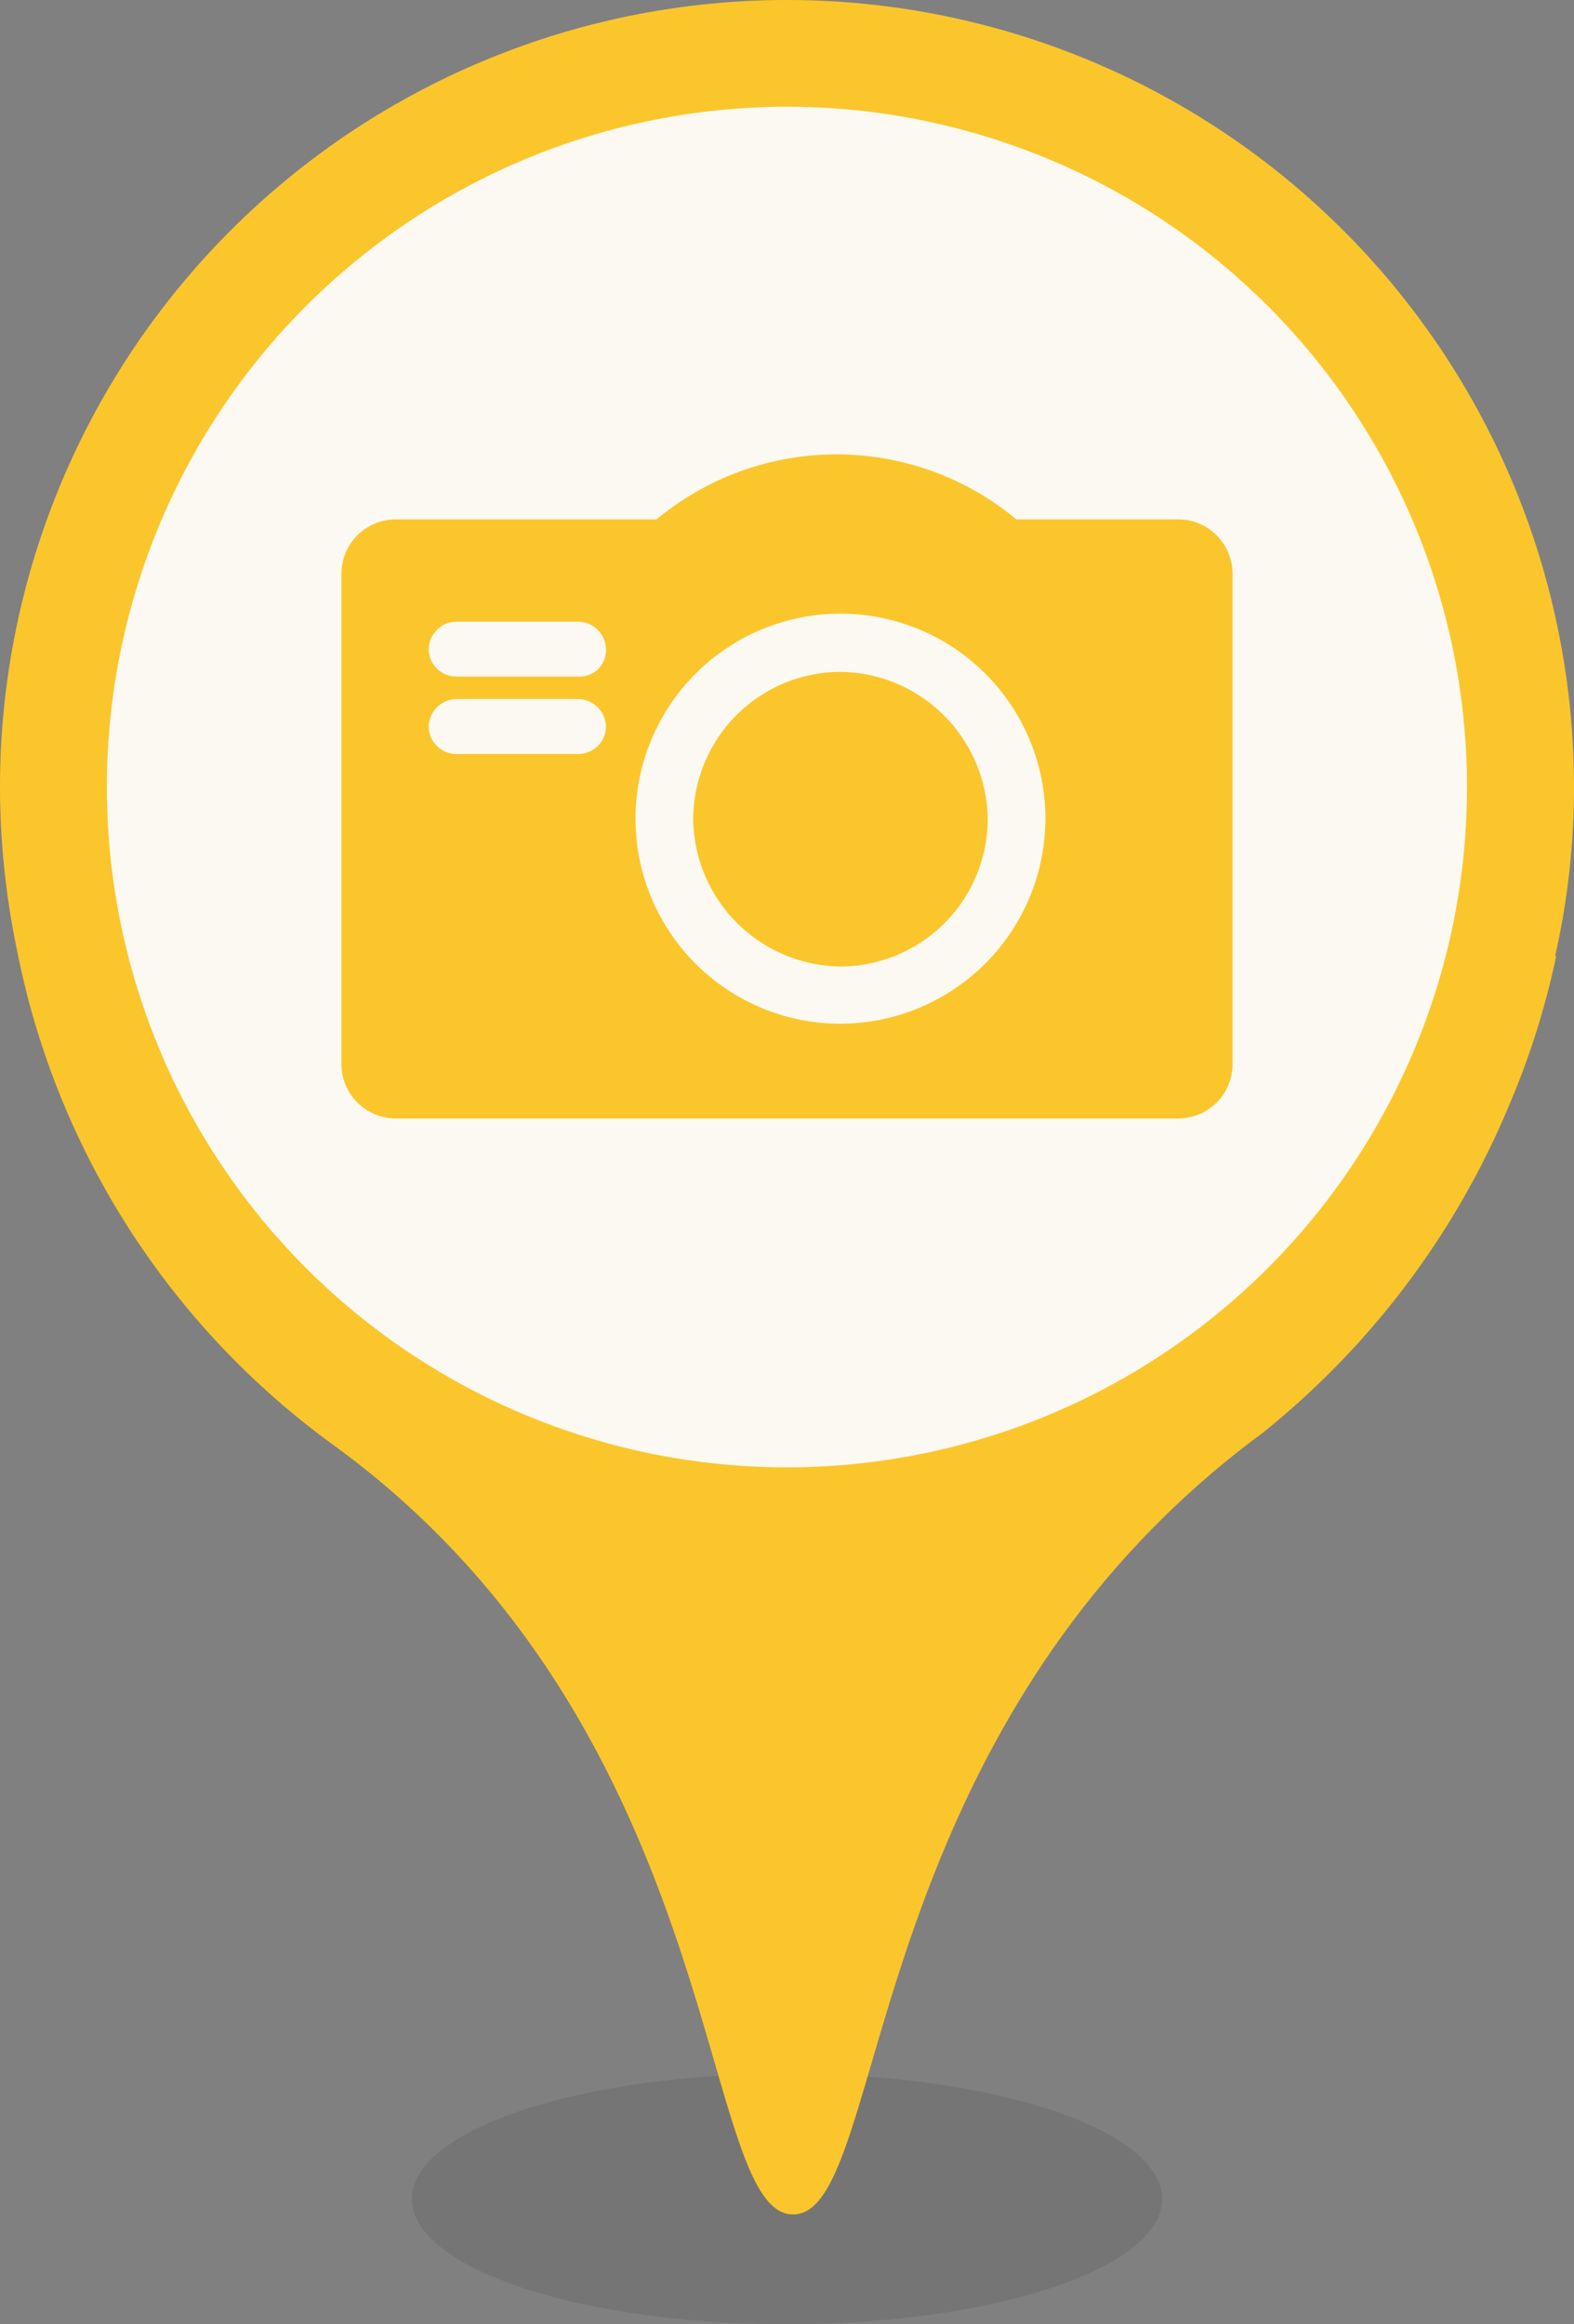 <svg xmlns="http://www.w3.org/2000/svg" viewBox="0 0 33.56 49.54"><rect x="0" y="0" width="33.56" height="49.54" fill="#808080" stroke="none"/><defs><style>.cls-1{fill:#231815;opacity:0.1;}.cls-2{fill:#fbc62c;}.cls-3{fill:#fcf9f2;}</style></defs><g id="图层_2" data-name="图层 2"><g id="图层_1-2" data-name="图层 1"><ellipse class="cls-1" cx="16.78" cy="46.87" rx="8" ry="2.67"/><path class="cls-2" d="M33.16,20.37h0a16.39,16.39,0,0,0,.4-3.59A16.78,16.78,0,0,0,0,16.78a17.13,17.13,0,0,0,.36,3.46A17.11,17.11,0,0,0,7.11,30.8c8.47,6.16,7.75,16.4,9.8,16.4s1.32-10.24,10-16.65a17.65,17.65,0,0,0,5.27-7,17,17,0,0,0,1-3.17ZM16.78,33.56Z"/><circle class="cls-3" cx="16.78" cy="16.78" r="14.5" transform="translate(-4.89 26.45) rotate(-69.06)"/><path class="cls-2" d="M17.92,14.32a3.15,3.15,0,0,0-3.14,3.14,3.18,3.18,0,0,0,3.14,3.14,3.15,3.15,0,0,0,3.14-3.14A3.18,3.18,0,0,0,17.92,14.32Z"/><path class="cls-2" d="M25.11,11.07H21.67a6,6,0,0,0-7.67,0H8.45a1.16,1.16,0,0,0-1.17,1.16V22.68a1.16,1.16,0,0,0,1.17,1.16H25.11a1.16,1.16,0,0,0,1.17-1.16V12.23A1.16,1.16,0,0,0,25.11,11.07Zm-12.78,5H9.73a.59.59,0,0,1-.59-.58.6.6,0,0,1,.59-.59h2.6a.6.6,0,0,1,.59.59A.59.59,0,0,1,12.33,16.07Zm0-1.65H9.73a.59.59,0,0,1-.59-.58.6.6,0,0,1,.59-.59h2.6a.6.6,0,0,1,.59.59A.56.56,0,0,1,12.33,14.42Zm5.59,7.4a4.37,4.37,0,1,1,4.37-4.36A4.38,4.38,0,0,1,17.92,21.82Z"/></g></g></svg>